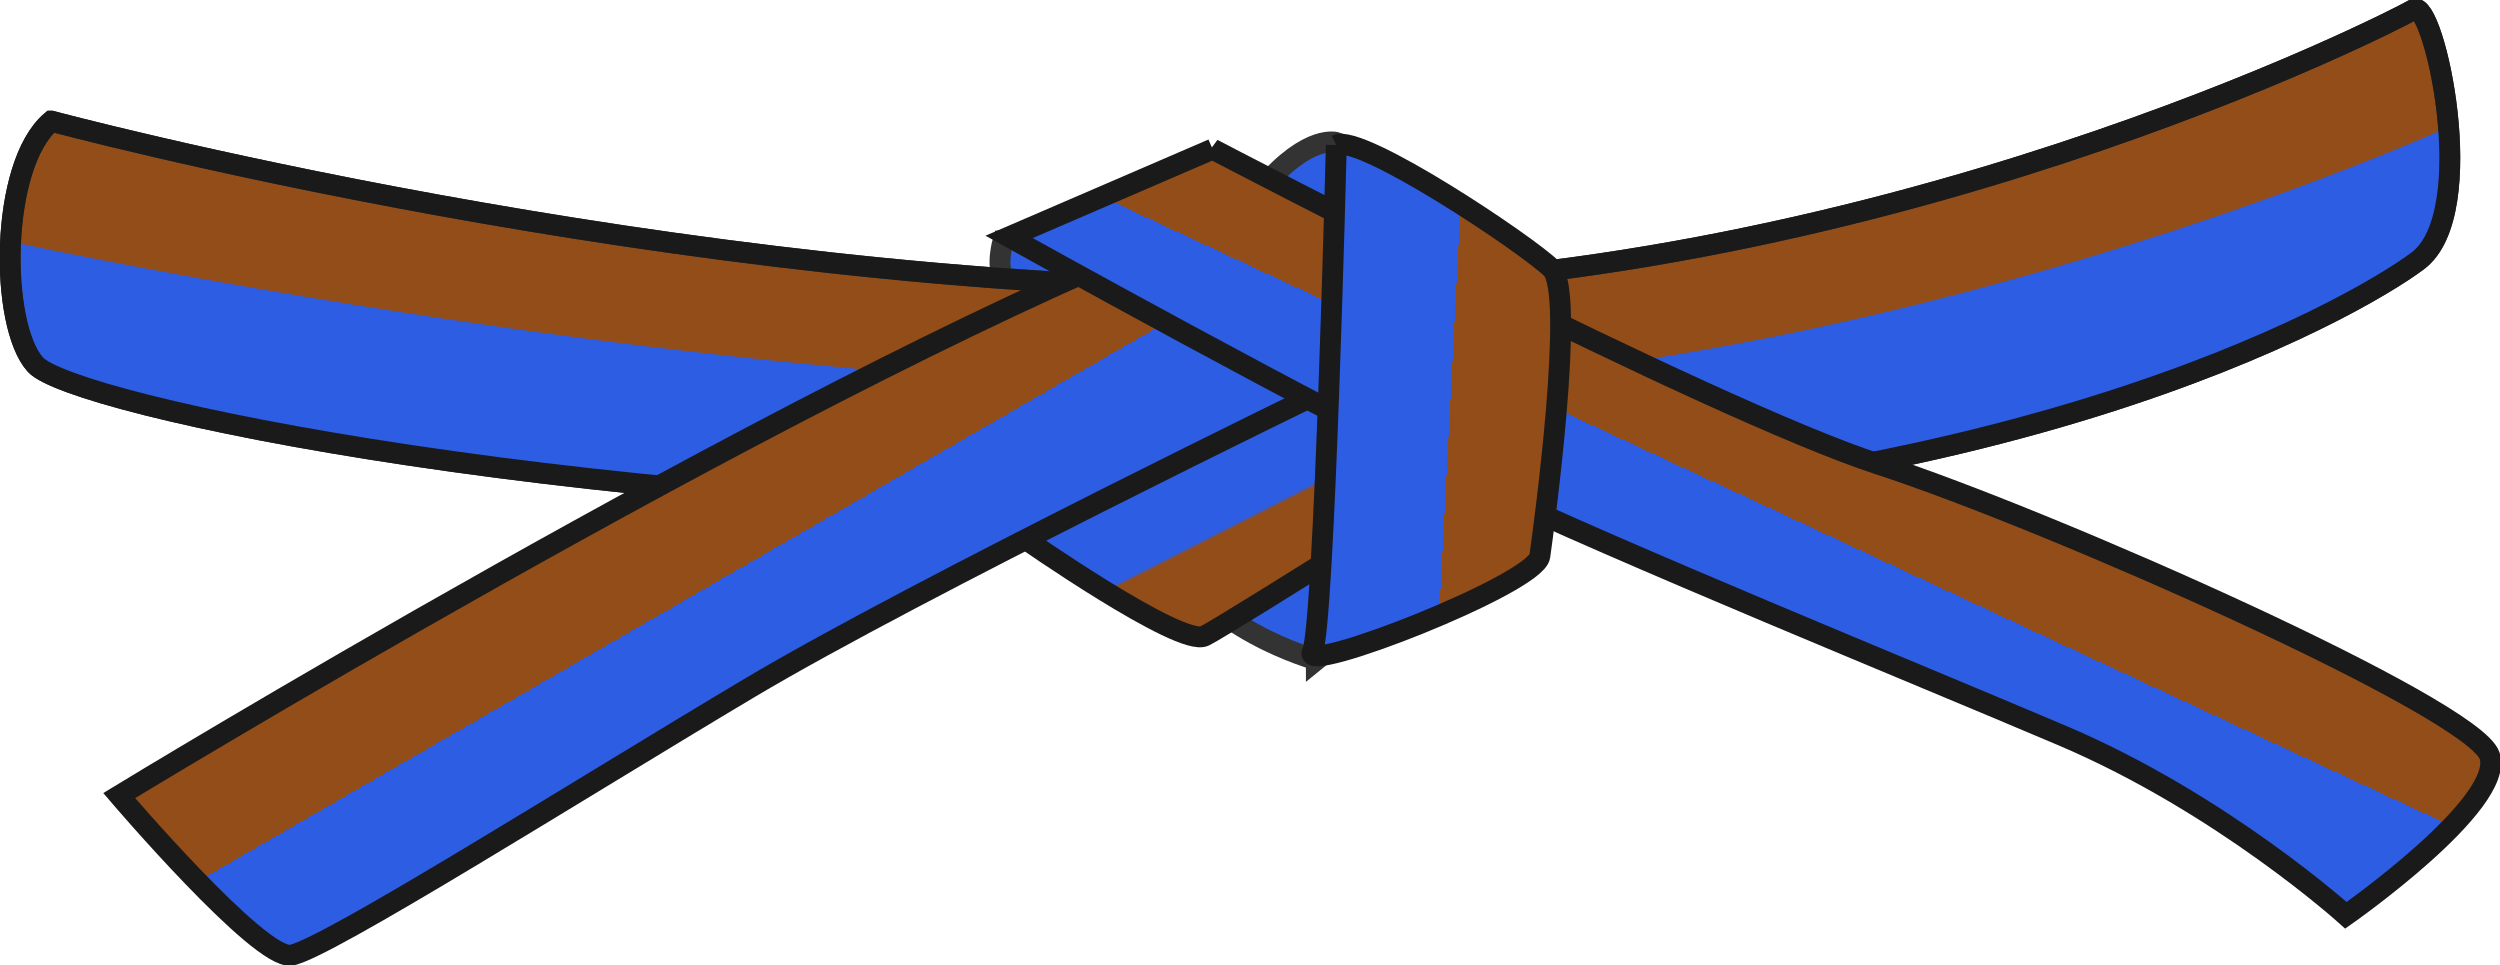 <?xml version="1.0" encoding="utf-8"?>
<!DOCTYPE svg PUBLIC "-//W3C//DTD SVG 1.0//EN"    "http://www.w3.org/TR/2001/REC-SVG-20010904/DTD/svg10.dtd">
<svg xmlns="http://www.w3.org/2000/svg" width="478.619" height="184.678" overflow="visible" xml:space="preserve">
  <switch>
    <g>
      <path fill="#2D5DE2" stroke="#333" stroke-width="4" d="M192.044 46.055s-1.475 4.952.21 7.375c1.686 2.423 24.86 1.791 24.86 1.791l-11.269-10.22-13.801 1.054z"/>
      <path fill="#934D19" stroke="#333" stroke-width="4" d="M9.831 23.199s119.181 32.087 233.778 32.087c114.599 0 214.68-51.188 218.501-53.479 3.818-2.292 12.986 38.963.765 48.132-12.225 9.168-80.983 48.896-216.208 48.896-135.226 0-233.015-21.392-239.892-29.032-6.876-7.641-6.876-38.2 3.056-46.604z"/>
      <path fill="#2D5DE2" d="M467.196 25.007c.803 10.384-1.261 21.396-6.853 25.59-12.225 9.168-78.236 45.757-213.462 45.757S15.652 77.325 8.776 69.685c-3.438-3.82-5.156-13.37-4.774-23.015 0 0 133.123 28.827 245.123 27.827 110.02-.982 217.524-49.24 218.071-49.49z"/>
      <path fill="none" stroke="#1A1A1A" stroke-width="4" d="M9.831 23.199s119.181 32.087 233.778 32.087c114.599 0 214.68-51.188 218.501-53.479 3.818-2.292 12.986 38.963.765 48.132-12.225 9.168-80.983 48.896-216.208 48.896-135.226 0-233.015-21.392-239.892-29.032-6.876-7.641-6.876-38.2 3.056-46.604z"/>
      <path fill="#2D5DE2" stroke="#333" stroke-width="4" d="M252.014 126.337s-22.156-6.112-28.268-21.392c-6.111-15.279 58.827-29.795 58.827-29.795l-6.112 31.323-24.447 19.864z"/>
      <linearGradient id="a" gradientUnits="userSpaceOnUse" x1="163.674" y1="817.83" x2="189.429" y2="767.283" gradientTransform="matrix(1 0 0 -1 61.875 878.498)">
        <stop offset=".708" style="stop-color:#2D5DE2"/>
        <stop offset=".719" style="stop-color:#934D19"/>
      </linearGradient>
      <path fill="url(#a)" stroke="#1A1A1A" stroke-width="4" d="M195.479 102.653s30.56 21.392 35.143 19.1c4.584-2.292 58.827-36.671 58.827-36.671l-45.84-33.616-50.422 38.2 2.292 12.987z"/>
      <linearGradient id="b" gradientUnits="userSpaceOnUse" x1="100.587" y1="751.086" x2="76.272" y2="793.2" gradientTransform="matrix(1 0 0 -1 61.875 878.498)">
        <stop offset=".545" style="stop-color:#2D5DE2"/>
        <stop offset=".545" style="stop-color:#934D19"/>
      </linearGradient>
      <path fill="url(#b)" stroke="#1A1A1A" stroke-width="4" d="M22.818 152.313S148.111 75.915 223.746 45.354c75.635-30.56 30.561 29.031 30.561 29.031s-78.69 38.199-110.779 57.299c-32.088 19.101-81.746 50.425-87.858 51.188-6.112.764-32.852-30.559-32.852-30.559z"/>
      <path fill="#2D5DE2" stroke="#333" stroke-width="4" d="M255.967 27.304s-5.29-1.851-14.146 8.46c-8.856 10.313 15.07 8.197 15.07 8.197l-.924-16.657z"/>
      <linearGradient id="c" gradientUnits="userSpaceOnUse" x1="263.336" y1="761.047" x2="281.971" y2="801.01" gradientTransform="matrix(1 0 0 -1 61.875 878.498)">
        <stop offset=".545" style="stop-color:#2D5DE2"/>
        <stop offset=".545" style="stop-color:#934D19"/>
      </linearGradient>
      <path fill="url(#c)" stroke="#1A1A1A" stroke-width="4" d="M232.15 28.547s94.734 49.659 127.586 60.355c32.851 10.695 113.832 46.603 116.889 55.771s-27.503 30.56-27.503 30.56-23.685-21.392-54.243-34.38c-30.56-12.986-83.273-34.379-112.306-48.131-29.031-13.751-89.387-47.367-89.387-47.367l38.964-16.808z"/>
      <linearGradient id="d" gradientUnits="userSpaceOnUse" x1="191.399" y1="801.873" x2="236.058" y2="799.533" gradientTransform="matrix(1 0 0 -1 61.875 878.498)">
        <stop offset=".545" style="stop-color:#2D5DE2"/>
        <stop offset=".545" style="stop-color:#934D19"/>
      </linearGradient>
      <path fill="url(#d)" stroke="#1A1A1A" stroke-width="4" d="M255.834 27.783s-2.292 92.441-4.584 97.025c-2.293 4.584 42.783-12.986 43.546-18.335.765-5.349 6.877-50.423 2.293-55.007s-36.672-25.975-41.255-23.683z"/>
    </g>
  </switch>
</svg>
